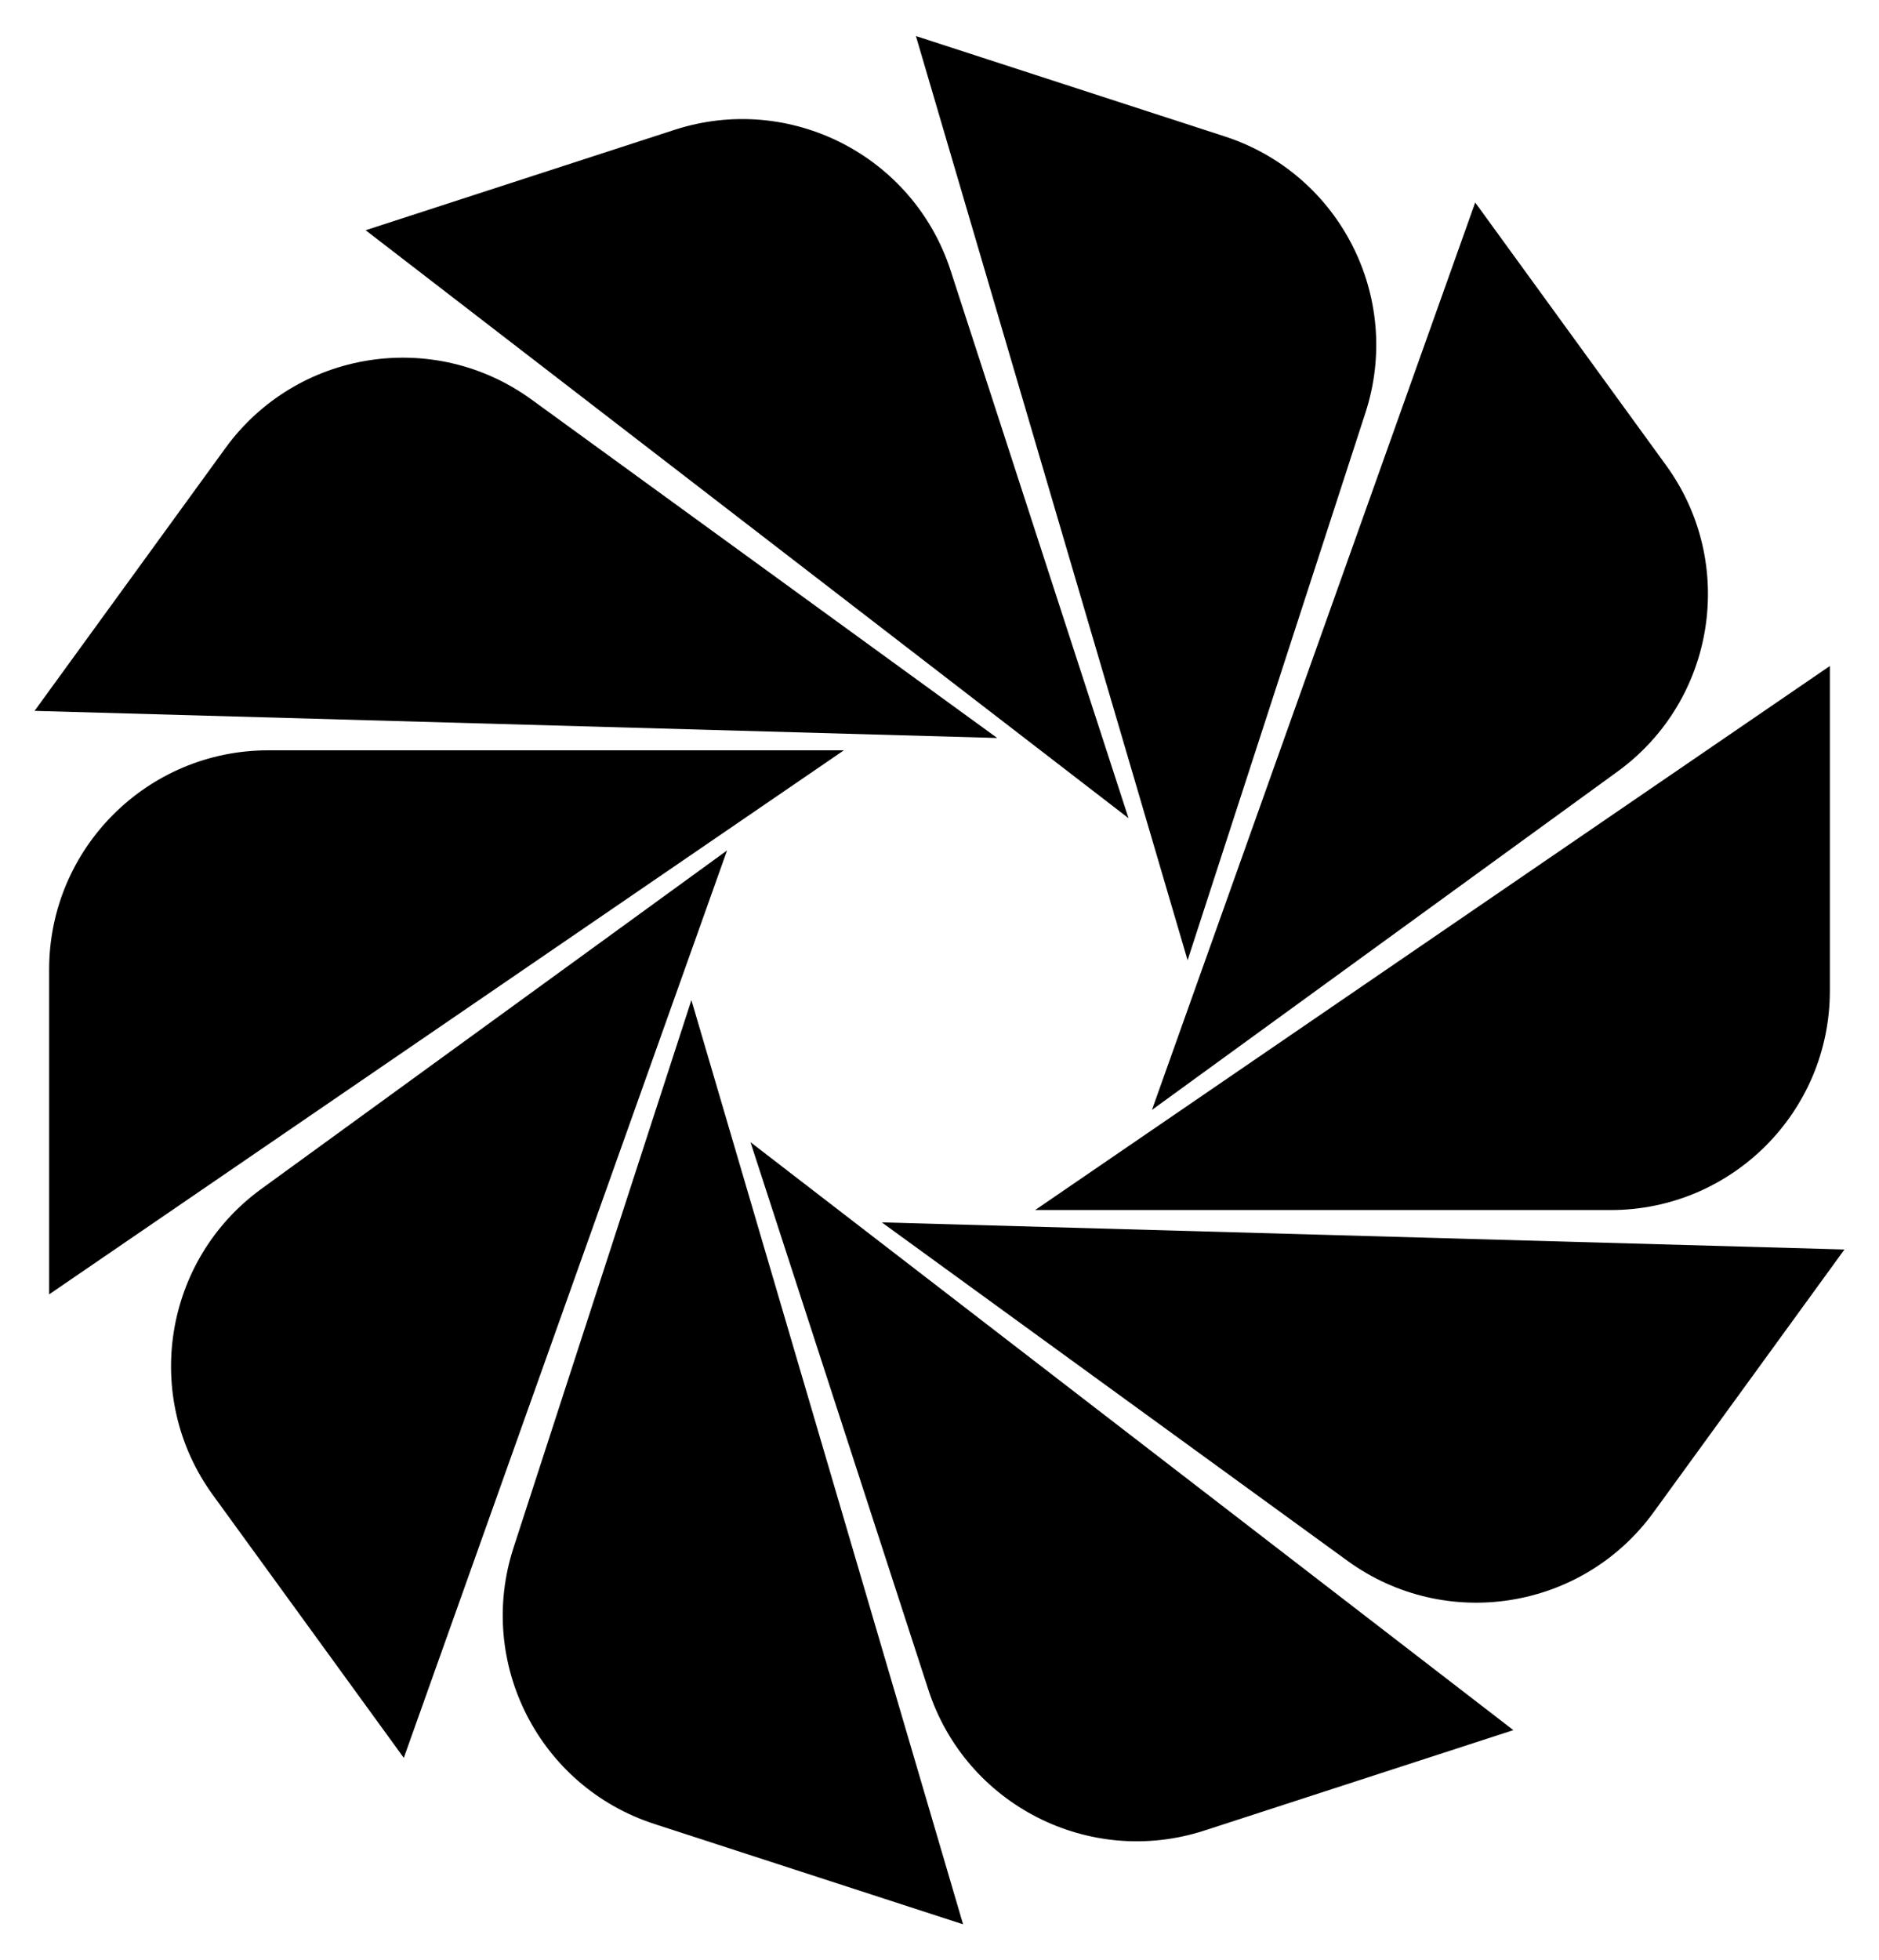 <?xml version="1.0" encoding="utf-8"?>
<svg version="1.1" id="Layer_1" xmlns="http://www.w3.org/2000/svg" xmlns:xlink="http://www.w3.org/1999/xlink" x="0px" y="0px"
	 viewBox="0 0 1592.632 1661.106" enable-background="new 0 0 1592.632 1661.106" xml:space="preserve">
<g>
	<g>
		<path d="M1563.339,1058.755l-161.801,222.7c-60.293,82.986-176.443,101.382-259.429,41.089L747.398,1035.77L1563.339,1058.755z"/>
		<path d="M29.294,602.351l161.801-222.7c60.293-82.986,176.443-101.382,259.429-41.09l394.711,286.774L29.294,602.351z"/>
	</g>
	<g>
		<path d="M1282.717,1466.017l-261.799,85.064c-97.556,31.698-202.336-21.691-234.034-119.246L636.117,967.824L1282.717,1466.017z"
			/>
		<path d="M309.916,195.089l261.799-85.064c97.556-31.698,202.336,21.691,234.034,119.246l150.766,464.011L309.916,195.089z"/>
	</g>
	<g>
		<path d="M816.306,1630.553l-261.799-85.064c-97.556-31.698-150.944-136.479-119.246-234.034l150.766-464.011L816.306,1630.553z"/>
		<path d="M776.326,30.553l261.799,85.064c97.556,31.698,150.944,136.478,119.246,234.034l-150.766,464.011L776.326,30.553z"/>
	</g>
	<g>
		<path d="M342.26,1489.517l-161.801-222.7c-60.293-82.986-41.896-199.136,41.09-259.429L616.26,720.614L342.26,1489.517z"/>
		<path d="M1250.372,171.59l161.801,222.7c60.293,82.986,41.896,199.136-41.09,259.429L976.372,940.493L1250.372,171.59z"/>
	</g>
	<g>
		<path d="M41.648,1096.778V821.506c0-102.576,83.154-185.731,185.731-185.731h487.89L41.648,1096.778z"/>
		<path d="M1550.984,564.328V839.6c0,102.576-83.154,185.731-185.731,185.731h-487.89L1550.984,564.328z"/>
	</g>
</g>
</svg>
